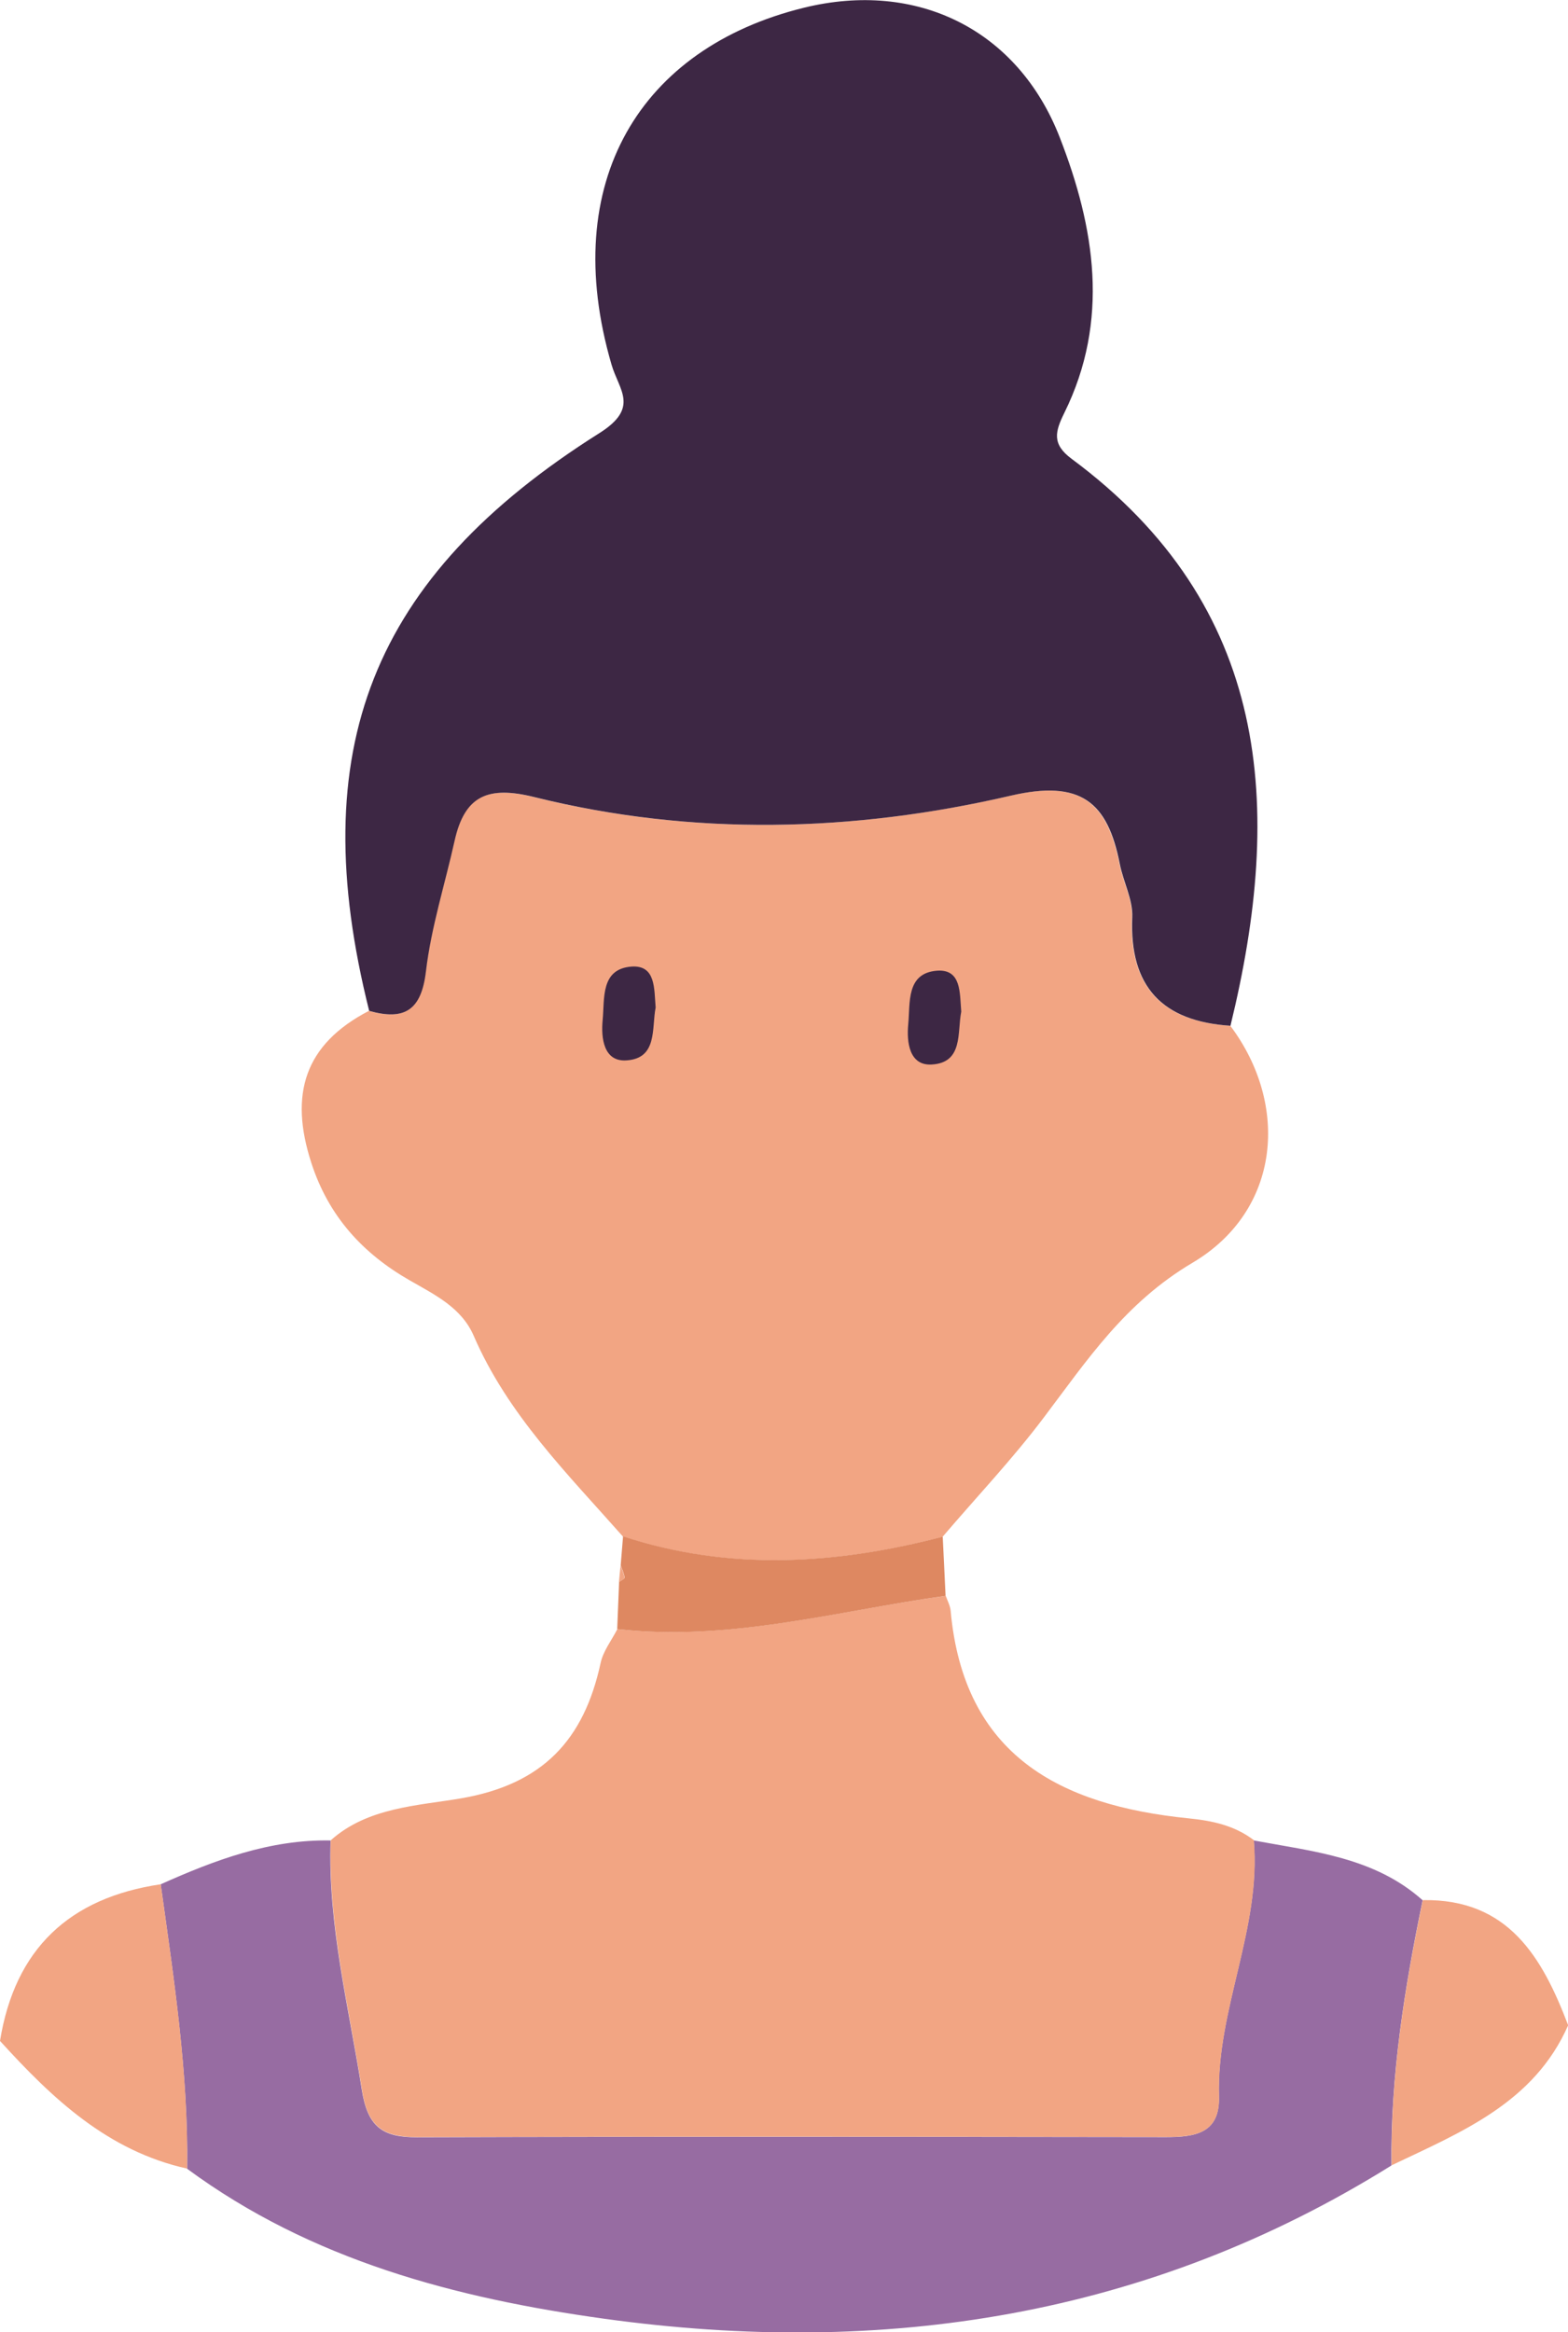 <?xml version="1.0" encoding="UTF-8"?><svg xmlns="http://www.w3.org/2000/svg" viewBox="0 0 99.13 147.4"><defs><style>.d{fill:#de8861;}.e{fill:#3d2744;}.f{fill:#976ca2;}.g{fill:#f2a583;}</style></defs><g id="a"/><g id="b"><g id="c"><g><path class="f" d="M10.16,119.09c3.42-1.53,6.9-2.84,10.74-2.77-.18,5.35,1.15,10.51,1.97,15.74,.37,2.35,1.29,3.03,3.5,3.02,15.78-.05,31.56-.03,47.34-.01,1.83,0,3.42-.23,3.35-2.56-.16-5.52,2.68-10.63,2.2-16.19,3.76,.7,7.64,1.06,10.68,3.78-1.14,5.53-2.04,11.09-1.97,16.76-15.35,9.58-32.12,12.13-49.76,9.69-9.4-1.3-18.54-3.7-26.38-9.48,.08-6.05-.84-12.01-1.67-17.97Z"/><path class="g" d="M10.16,119.09c.83,5.96,1.76,11.92,1.67,17.97-5.02-1.11-8.53-4.44-11.83-8.07,.94-5.81,4.38-9.05,10.16-9.9Z"/><path class="g" d="M87.98,136.85c-.08-5.67,.83-11.23,1.97-16.76,5.41-.09,7.55,3.61,9.19,7.91-2.16,4.91-6.76,6.75-11.16,8.85Z"/><path class="g" d="M77.78,64.83c3.74,4.98,3.2,11.67-2.39,14.98-4.27,2.53-6.65,6.14-9.4,9.78-1.98,2.63-4.26,5.03-6.4,7.54-6.73,1.76-13.47,2.19-20.21-.02-3.5-3.96-7.28-7.71-9.43-12.68-.77-1.78-2.43-2.58-4.05-3.51-2.95-1.69-5.12-4.03-6.22-7.43-1.4-4.32-.44-7.48,3.64-9.6,2.22,.62,3.3-.01,3.59-2.51,.33-2.78,1.2-5.49,1.81-8.24,.64-2.87,2.12-3.49,5.05-2.76,10,2.48,20.15,2.22,30.1-.09,4.43-1.03,6.12,.39,6.9,4.3,.22,1.14,.84,2.26,.79,3.38-.19,4.41,1.92,6.58,6.2,6.86Z"/><path class="e" d="M77.78,64.83c-4.28-.28-6.39-2.45-6.2-6.86,.05-1.11-.57-2.24-.79-3.38-.77-3.91-2.47-5.33-6.9-4.3-9.95,2.31-20.1,2.57-30.1,.09-2.93-.73-4.41-.11-5.05,2.76-.61,2.75-1.48,5.46-1.81,8.24-.29,2.5-1.38,3.13-3.59,2.51-4.13-16.48,.08-27.39,14.56-36.52,2.55-1.61,1.23-2.71,.76-4.33-3.37-11.55,1.83-20.01,12.16-22.55,7.15-1.76,13.53,1.38,16.18,8.2,2.22,5.7,3.17,11.57,.29,17.4-.58,1.18-.81,1.97,.46,2.91,12.59,9.33,13.42,22,10.04,35.83Z"/><path class="g" d="M79.27,116.31c.48,5.56-2.36,10.67-2.2,16.19,.07,2.33-1.52,2.57-3.35,2.56-15.78-.02-31.56-.04-47.34,.01-2.21,0-3.14-.67-3.5-3.02-.82-5.23-2.14-10.39-1.97-15.74,2.34-2.09,5.49-2.18,8.23-2.65,5.19-.89,7.78-3.71,8.83-8.55,.16-.76,.7-1.44,1.06-2.15,7.07,.8,13.87-1.15,20.76-2.1,.11,.31,.28,.62,.31,.94,.83,9.16,6.93,12.3,15.02,13.12,1.52,.15,2.93,.45,4.16,1.39Z"/><path class="d" d="M59.78,100.86c-6.89,.96-13.69,2.91-20.76,2.1,.04-.99,.08-1.99,.12-2.98,.12-.09,.36-.2,.35-.28-.04-.26-.16-.52-.25-.77,.05-.61,.1-1.22,.15-1.83,6.74,2.21,13.47,1.78,20.21,.02,.06,1.25,.12,2.49,.18,3.74Z"/><path class="g" d="M39.23,98.94c.09,.26,.21,.51,.25,.77,.01,.08-.22,.19-.35,.28,.03-.35,.07-.7,.1-1.05Z"/><path class="e" d="M60.77,63.94c-.26,1.3,.14,3.23-1.87,3.34-1.41,.08-1.59-1.4-1.48-2.55,.13-1.36-.14-3.23,1.82-3.38,1.55-.11,1.43,1.41,1.53,2.58Z"/><path class="e" d="M41.45,63.68c-.26,1.3,.14,3.23-1.87,3.34-1.41,.08-1.59-1.4-1.48-2.55,.13-1.36-.14-3.23,1.82-3.38,1.55-.11,1.43,1.41,1.53,2.58Z"/></g></g></g></svg>